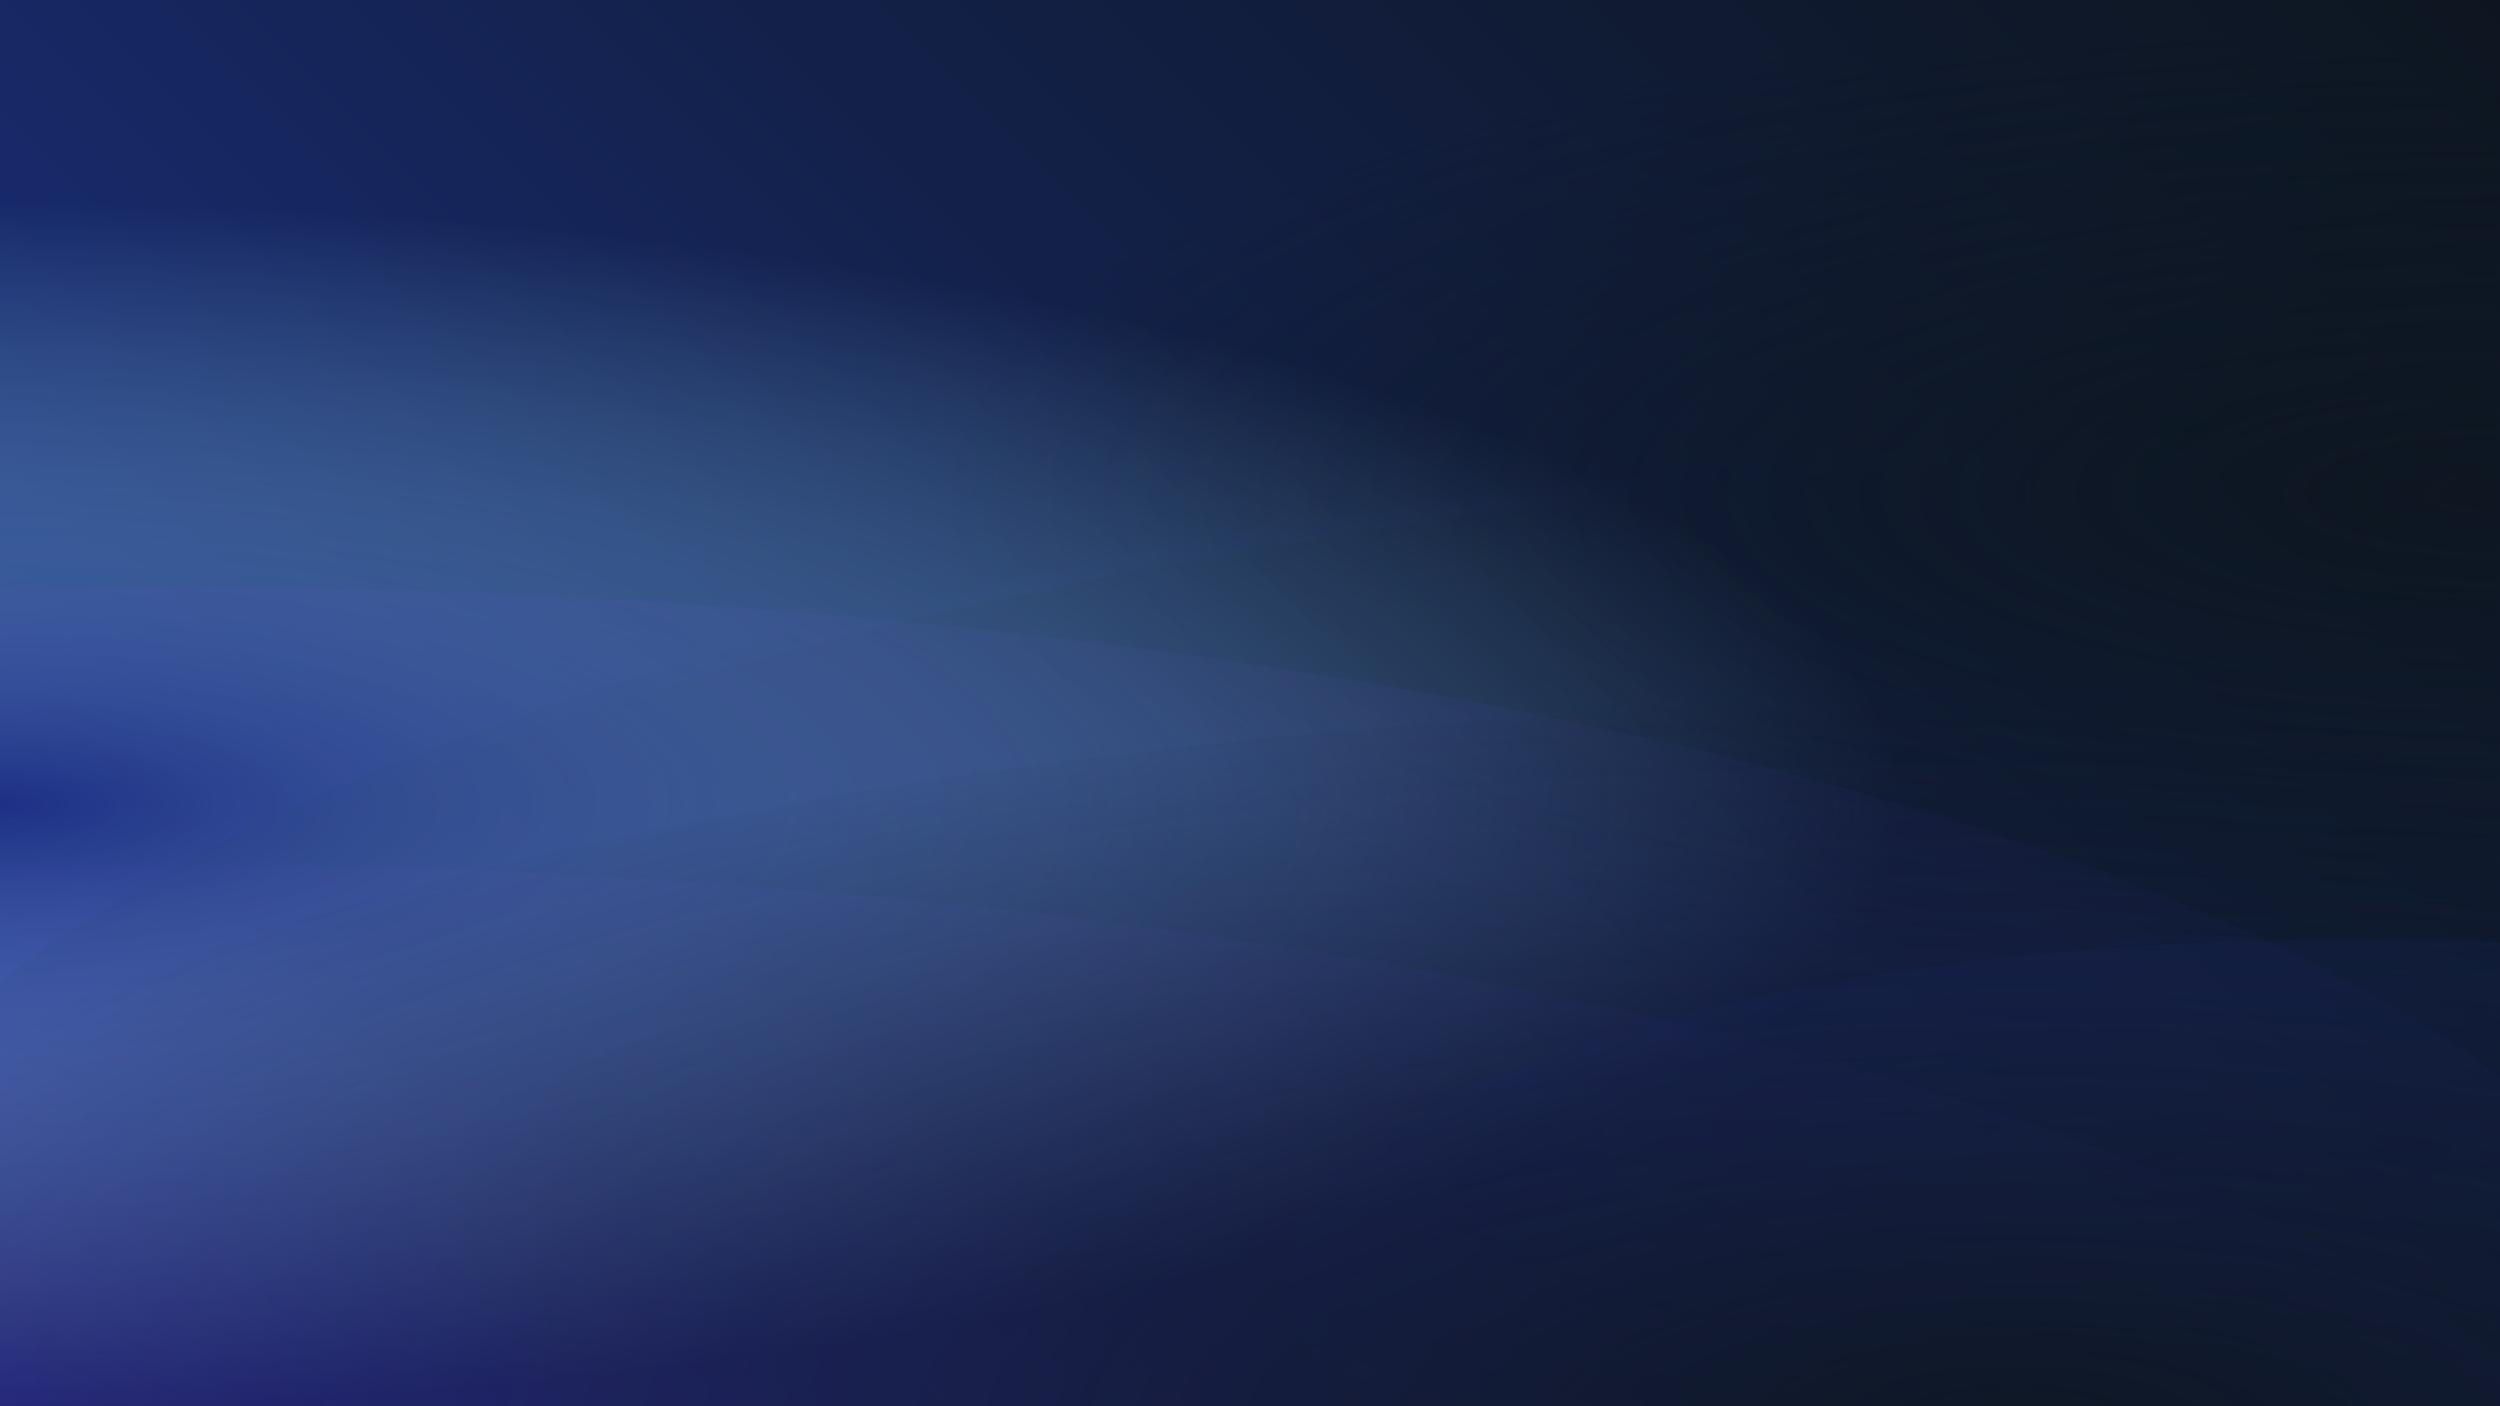 <?xml version="1.0" encoding="utf-8"?>
<!-- Generator: Adobe Illustrator 26.0.1, SVG Export Plug-In . SVG Version: 6.00 Build 0)  -->
<svg version="1.1" id="Ebene_1" xmlns="http://www.w3.org/2000/svg" xmlns:xlink="http://www.w3.org/1999/xlink" x="0px" y="0px"
	 viewBox="0 0 1920 1080" style="enable-background:new 0 0 1920 1080;" xml:space="preserve">
<style type="text/css">
	.st0{fill:url(#SVGID_1_);}
	.st1{opacity:0.5;fill:url(#SVGID_00000062151116763859423190000003996042893639361183_);}
	.st2{opacity:0.13;fill:url(#SVGID_00000169549728779749042680000008700286129018702008_);}
	.st3{opacity:0.13;fill:url(#SVGID_00000145764115737223614390000011726159785061318325_);}
	.st4{opacity:0.12;fill:url(#SVGID_00000014631291990556107240000007688246661276752805_);}
	.st5{opacity:0.93;fill:url(#SVGID_00000063627638813749493020000016836180548714509467_);}
	.st6{opacity:0.7;fill:url(#SVGID_00000013187188545100895370000007032492228071579056_);}
	.st7{opacity:0.25;fill:url(#SVGID_00000020381936865618395200000007078715408629491631_);}
	.st8{opacity:0.93;fill:url(#SVGID_00000030452598086183002510000004256014391756194434_);}
</style>
<g>
	<g>
		<linearGradient id="SVGID_1_" gradientUnits="userSpaceOnUse" x1="1710.147" y1="-209.853" x2="209.853" y2="1290.442">
			<stop  offset="0" style="stop-color:#0D1620"/>
			<stop  offset="0.161" style="stop-color:#0F192C"/>
			<stop  offset="0.449" style="stop-color:#13214A"/>
			<stop  offset="0.828" style="stop-color:#1A2E7C"/>
			<stop  offset="0.89" style="stop-color:#1B3085"/>
		</linearGradient>
		<rect class="st0" width="1920" height="1080.6"/>
		
			<linearGradient id="SVGID_00000013175821185649790900000008997003323136088767_" gradientUnits="userSpaceOnUse" x1="2004.763" y1="-126.928" x2="-63.422" y2="1941.258">
			<stop  offset="1.353259e-06" style="stop-color:#0D1620"/>
			<stop  offset="1" style="stop-color:#1B3085"/>
		</linearGradient>
		<path style="opacity:0.5;fill:url(#SVGID_00000013175821185649790900000008997003323136088767_);" d="M1920,1080.6V325.5
			C1044.8,334.4,302.7,509.9,0,755.1v325.5H1920z"/>
		
			<linearGradient id="SVGID_00000059289814153750875160000011299350163670716827_" gradientUnits="userSpaceOnUse" x1="1819.032" y1="-92.524" x2="-1334.851" y2="3061.359">
			<stop  offset="9.057242e-07" style="stop-color:#1B3085"/>
			<stop  offset="0.677" style="stop-color:#7C23D6"/>
			<stop  offset="1" style="stop-color:#A51EF9"/>
		</linearGradient>
		<path style="opacity:0.13;fill:url(#SVGID_00000059289814153750875160000011299350163670716827_);" d="M653.8,473.7
			C487.2,458.9,311.5,451,129.9,451c-43.7,0-87,0.5-129.9,1.4v302.7v325.5h1920V827.7C1692.8,656.3,1226.9,524.4,653.8,473.7z"/>
		
			<linearGradient id="SVGID_00000070802469266643374360000010796235304844039589_" gradientUnits="userSpaceOnUse" x1="1836.223" y1="-3.054" x2="-1860.634" y2="3693.803">
			<stop  offset="9.057242e-07" style="stop-color:#1B3085"/>
			<stop  offset="0.677" style="stop-color:#7C23D6"/>
			<stop  offset="1" style="stop-color:#A51EF9"/>
		</linearGradient>
		<path style="opacity:0.13;fill:url(#SVGID_00000070802469266643374360000010796235304844039589_);" d="M653.8,687
			c-166.7-14.8-342.3-22.7-523.9-22.7c-43.7,0-87,0.5-129.9,1.4v89.3v213.3v112.2h1920V1041C1692.8,869.6,1226.9,737.7,653.8,687z"
			/>
		
			<linearGradient id="SVGID_00000042006397681221882060000017014553690234454674_" gradientUnits="userSpaceOnUse" x1="1486.341" y1="20.796" x2="942.436" y2="564.7">
			<stop  offset="4.475343e-07" style="stop-color:#0D1620"/>
			<stop  offset="0.568" style="stop-color:#15255C"/>
			<stop  offset="1" style="stop-color:#1B3085"/>
		</linearGradient>
		<path style="opacity:0.12;fill:url(#SVGID_00000042006397681221882060000017014553690234454674_);" d="M0,755.1v13.7
			c302.7-245.2,1044.8-420.7,1920-429.6v-13.7C1044.8,334.4,302.7,509.9,0,755.1z"/>
	</g>
	
		<radialGradient id="SVGID_00000102538197840736133640000004616582065284868769_" cx="1083.275" cy="287.575" r="104.003" gradientTransform="matrix(11.515 0 0 3.643 -10563.067 -668.838)" gradientUnits="userSpaceOnUse">
		<stop  offset="0" style="stop-color:#0D1620"/>
		<stop  offset="1" style="stop-color:#0D1620;stop-opacity:0"/>
	</radialGradient>
	<path style="opacity:0.93;fill:url(#SVGID_00000102538197840736133640000004616582065284868769_);" d="M712.8,378.9
		c0,209.3,536.2,378.9,1197.5,378.9c3.2,0,6.4,0,9.6,0V0c-3.2,0-6.4,0-9.6,0C1249,0,712.8,169.7,712.8,378.9z"/>
	
		<radialGradient id="SVGID_00000183961477608017930030000015261160872841098892_" cx="917.364" cy="353.233" r="126.924" gradientTransform="matrix(11.515 0 0 3.643 -10563.067 -668.838)" gradientUnits="userSpaceOnUse">
		<stop  offset="0" style="stop-color:#1B3085"/>
		<stop  offset="5.889297e-03" style="stop-color:#1C3286;stop-opacity:0.994"/>
		<stop  offset="0.197" style="stop-color:#4268AA;stop-opacity:0.803"/>
		<stop  offset="0.383" style="stop-color:#6295C8;stop-opacity:0.617"/>
		<stop  offset="0.56" style="stop-color:#7AB8DF;stop-opacity:0.44"/>
		<stop  offset="0.727" style="stop-color:#8CD1EF;stop-opacity:0.273"/>
		<stop  offset="0.878" style="stop-color:#96E1FA;stop-opacity:0.122"/>
		<stop  offset="1" style="stop-color:#9AE6FD;stop-opacity:0"/>
	</radialGradient>
	<path style="opacity:0.7;fill:url(#SVGID_00000183961477608017930030000015261160872841098892_);" d="M1461.5,618.1
		c0-255.4-654.3-462.4-1461.5-462.4v924.9C807.2,1080.6,1461.5,873.5,1461.5,618.1z"/>
	
		<radialGradient id="SVGID_00000182522445295345177700000007213700879278811838_" cx="1056.294" cy="422.607" r="153.941" gradientTransform="matrix(11.515 0 0 3.643 -10563.067 -668.838)" gradientUnits="userSpaceOnUse">
		<stop  offset="9.057242e-07" style="stop-color:#1B3085"/>
		<stop  offset="1" style="stop-color:#1B3085;stop-opacity:0"/>
	</radialGradient>
	<path style="opacity:0.25;fill:url(#SVGID_00000182522445295345177700000007213700879278811838_);" d="M1920,723.9
		c-36.2-1.5-73.2-2.4-110.8-2.4c-453.9,0-821.9,116.4-821.9,260.1c0,35,21.9,68.4,61.6,99H1920V723.9z"/>
	
		<radialGradient id="SVGID_00000098925874046863774270000009079272766320128421_" cx="1051.789" cy="483.996" r="158.823" gradientTransform="matrix(11.515 0 0 3.643 -10563.067 -668.838)" gradientUnits="userSpaceOnUse">
		<stop  offset="4.475343e-07" style="stop-color:#0D1620"/>
		<stop  offset="1" style="stop-color:#0D1620;stop-opacity:0"/>
	</radialGradient>
	<path style="opacity:0.93;fill:url(#SVGID_00000098925874046863774270000009079272766320128421_);" d="M1920,553.4
		c-126.5-8.6-257.8-13.1-392.4-13.1C896,540.3,337.7,639.6,0,791.6v289h1920V553.4z"/>
</g>
</svg>
